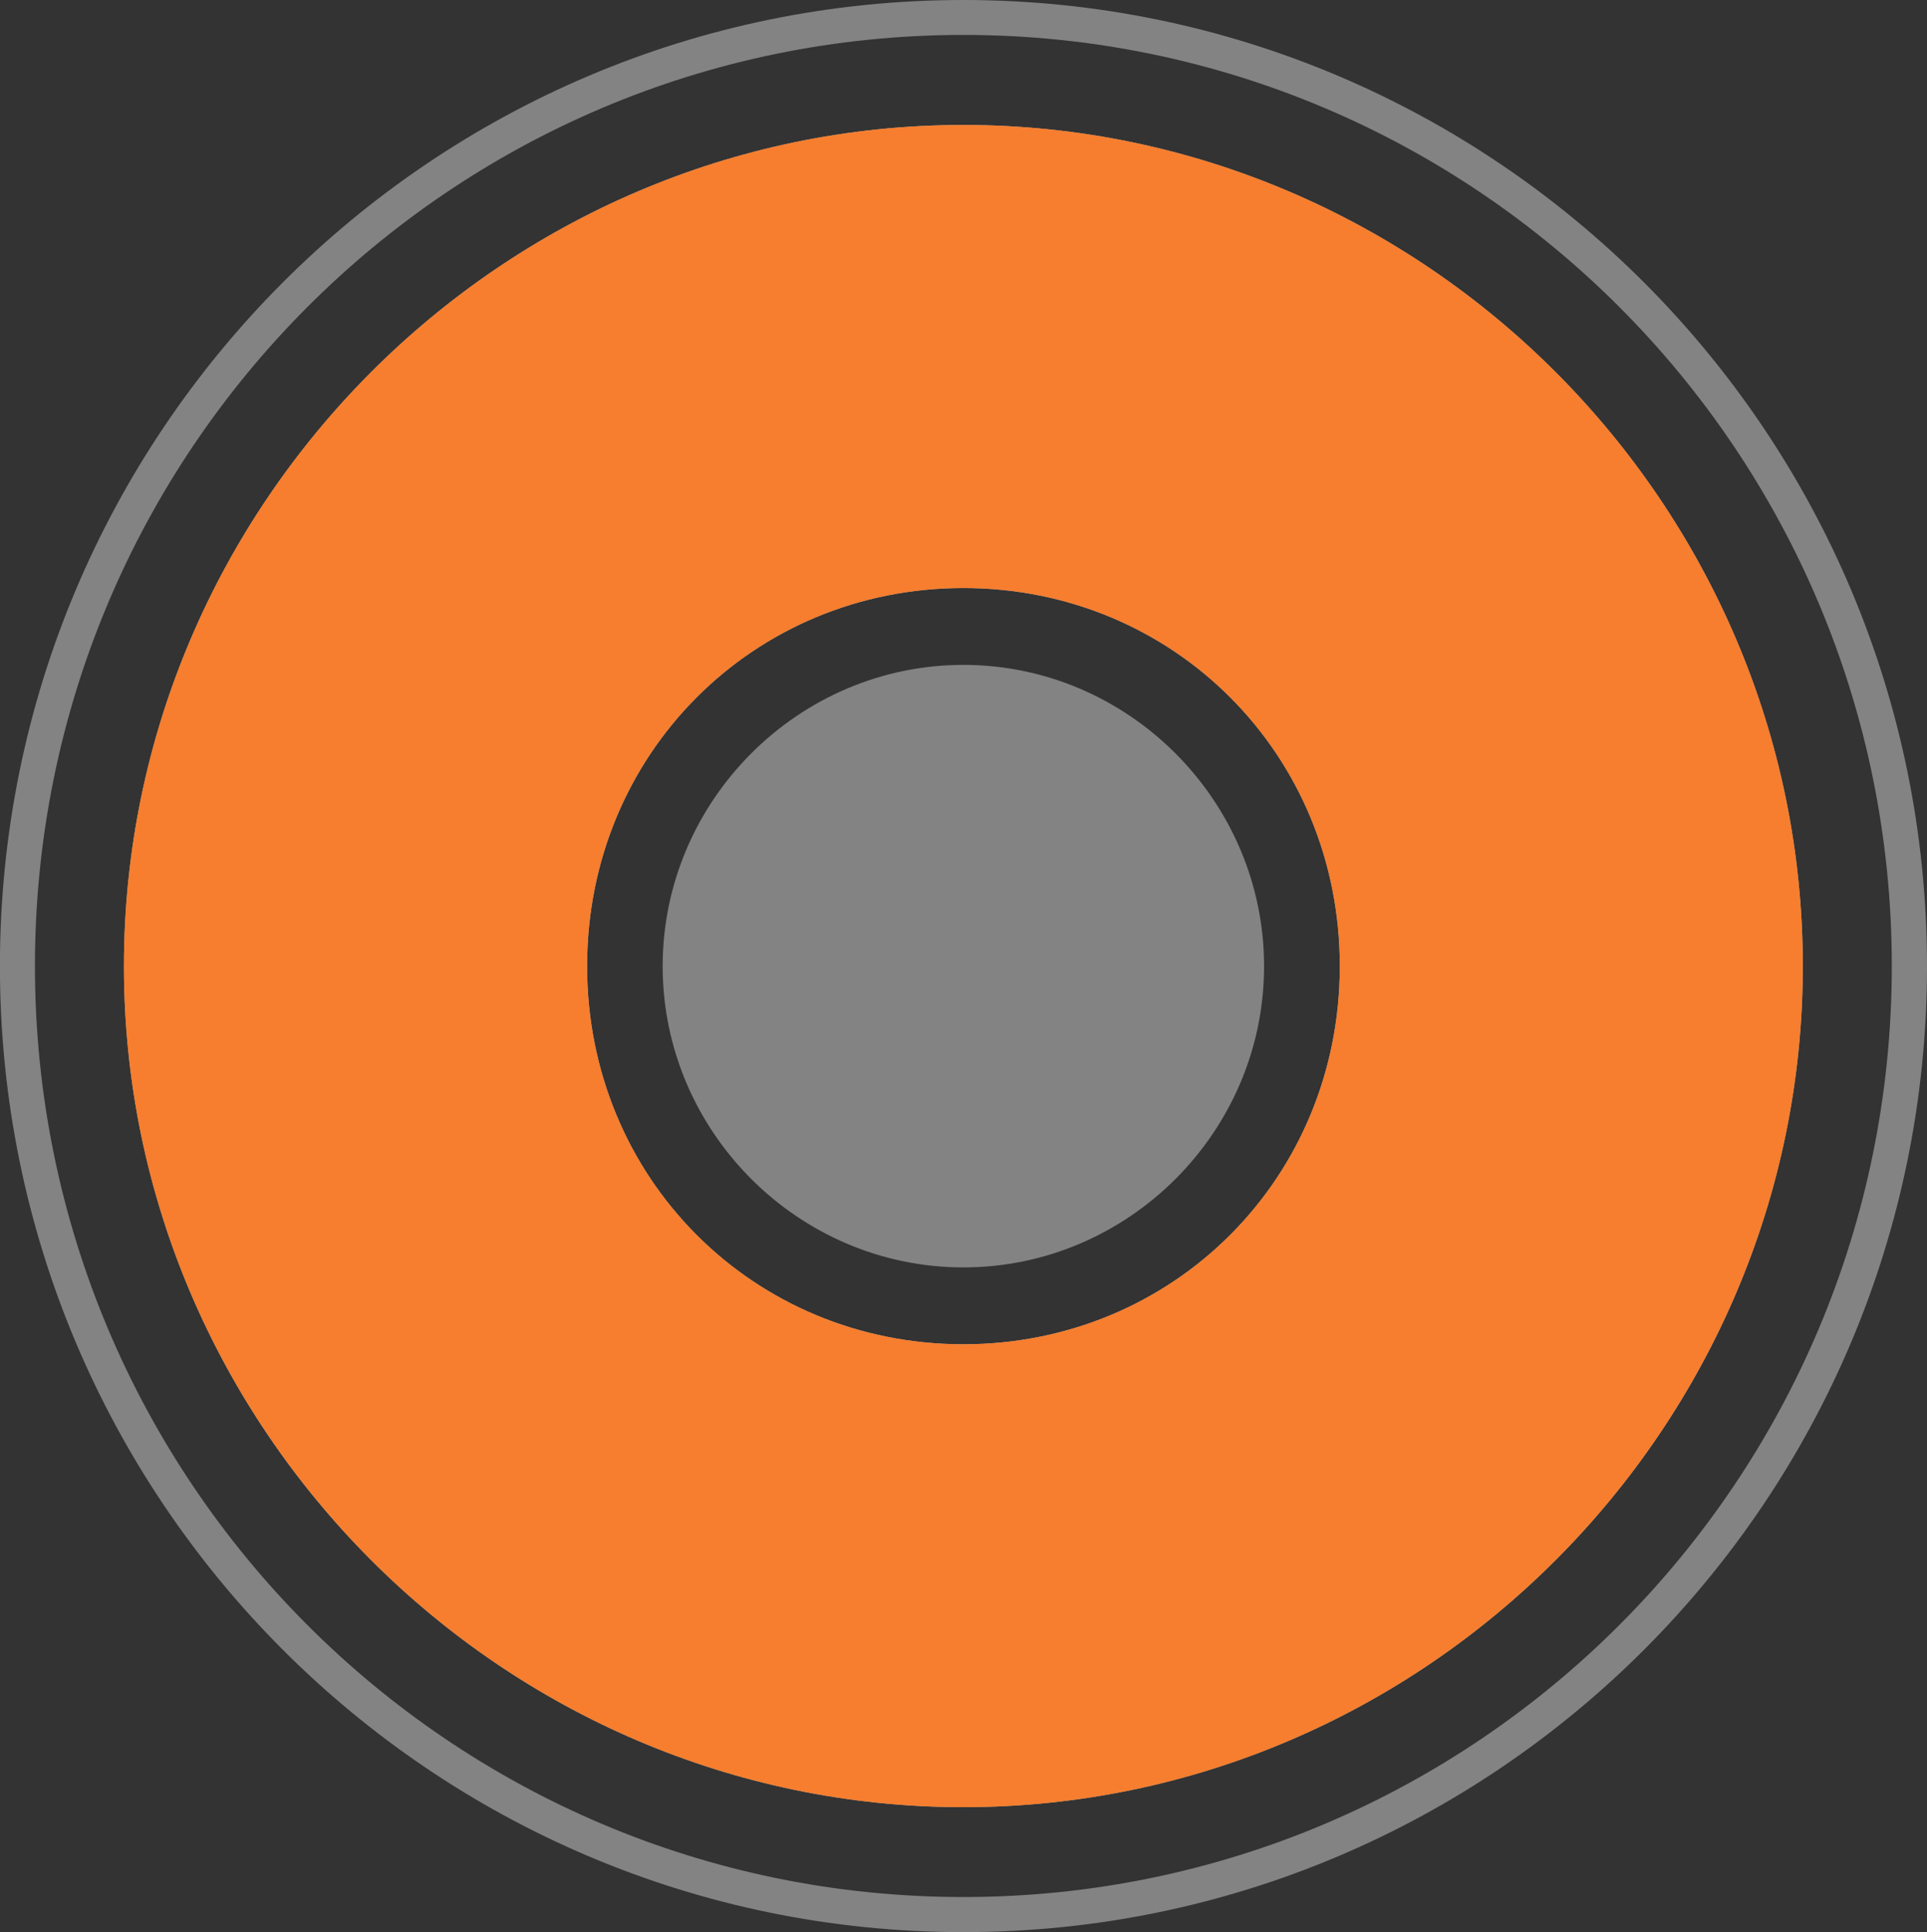 <?xml version="1.0" encoding="UTF-8" standalone="no"?>
<!-- Created with Inkscape (http://www.inkscape.org/) -->

<svg
   width="21.955mm"
   height="22.018mm"
   viewBox="0 0 21.955 22.018"
   version="1.1"
   id="svg5"
   xml:space="preserve"
   sodipodi:docname="ellipse2617.svg"
   inkscape:version="1.2.2 (1:1.2.2+202305151914+b0a8486541)"
   inkscape:export-filename="wheel.svg"
   inkscape:export-xdpi="96"
   inkscape:export-ydpi="96"
   xmlns:inkscape="http://www.inkscape.org/namespaces/inkscape"
   xmlns:sodipodi="http://sodipodi.sourceforge.net/DTD/sodipodi-0.dtd"
   xmlns="http://www.w3.org/2000/svg"
   xmlns:svg="http://www.w3.org/2000/svg"><rect x="0" y="0" width="21.955" height="22.018" fill="#333333" stroke="none"/><sodipodi:namedview
     id="namedview148"
     pagecolor="#505050"
     bordercolor="#eeeeee"
     borderopacity="1"
     inkscape:showpageshadow="0"
     inkscape:pageopacity="0"
     inkscape:pagecheckerboard="0"
     inkscape:deskcolor="#505050"
     inkscape:document-units="mm"
     showgrid="false"
     inkscape:zoom="1.9786329"
     inkscape:cx="152.63064"
     inkscape:cy="147.32395"
     inkscape:window-width="1366"
     inkscape:window-height="704"
     inkscape:window-x="0"
     inkscape:window-y="27"
     inkscape:window-maximized="1"
     inkscape:current-layer="svg5" /><defs
     id="defs2" /><g
     id="g7679"
     inkscape:export-filename="bearing.svg"
     inkscape:export-xdpi="96"
     inkscape:export-ydpi="96"
     transform="translate(-94.604,-13.564)"><path
       style="color:#000000;opacity:0.785;fill:#ffffff;fill-opacity:0.996;stroke-linecap:square;stroke-linejoin:round;stroke-miterlimit:3.6;-inkscape-stroke:none"
       d="m 105.58,14.988 c -5.255,3e-6 -9.564,4.328 -9.564,9.586 0,5.258 4.309,9.584 9.564,9.584 5.255,2e-6 9.564,-4.326 9.564,-9.584 0,-5.258 -4.309,-9.586 -9.564,-9.586 z m 0,5.277 c 2.396,-1e-6 4.289,1.894 4.289,4.309 0,2.415 -1.894,4.309 -4.289,4.309 -2.396,-1e-6 -4.287,-1.894 -4.287,-4.309 0,-2.415 1.892,-4.309 4.287,-4.309 z"
       id="ellipse6377" /><path
       style="color:#000000;opacity:0.785;fill:#ff6600;fill-opacity:0.996;stroke-linecap:square;stroke-linejoin:round;stroke-miterlimit:3.6;-inkscape-stroke:none"
       d="m 105.58,14.988 c -5.255,3e-6 -9.564,4.328 -9.564,9.586 0,5.258 4.309,9.584 9.564,9.584 5.255,2e-6 9.564,-4.326 9.564,-9.584 0,-5.258 -4.309,-9.586 -9.564,-9.586 z m 0,5.277 c 2.396,-1e-6 4.289,1.894 4.289,4.309 0,2.415 -1.894,4.309 -4.289,4.309 -2.396,-1e-6 -4.287,-1.894 -4.287,-4.309 0,-2.415 1.892,-4.309 4.287,-4.309 z"
       id="ellipse6379" /><path
       style="color:#000000;opacity:0.785;fill:#999999;stroke-linecap:square;stroke-linejoin:round;stroke-miterlimit:3.6;-inkscape-stroke:none"
       d="m 105.58,13.564 c -6.061,2e-6 -10.977,4.933 -10.977,11.01 0,6.077 4.916,11.008 10.977,11.008 6.061,2e-6 10.979,-4.931 10.979,-11.008 0,-6.077 -4.918,-11.01 -10.979,-11.01 z m 0,0.398 c 5.844,-2e-6 10.578,4.749 10.578,10.611 0,5.862 -4.734,10.609 -10.578,10.609 -5.844,-2e-6 -10.578,-4.747 -10.578,-10.609 0,-5.862 4.734,-10.611 10.578,-10.611 z"
       id="ellipse1913" /><g
       id="ellipse7107"
       style="opacity:0.785"><path
         style="color:#000000;fill:#999999;stroke-width:1.89;stroke-linecap:square;stroke-linejoin:round;stroke-miterlimit:3.6;-inkscape-stroke:none"
         d="m 108.061,24.574 a 2.481,2.488 0 0 1 -2.481,2.488 2.481,2.488 0 0 1 -2.481,-2.488 2.481,2.488 0 0 1 2.481,-2.488 2.481,2.488 0 0 1 2.481,2.488 z"
         id="path12024" /><path
         style="color:#000000;fill:#999999;stroke-linecap:square;stroke-linejoin:round;stroke-miterlimit:3.6;-inkscape-stroke:none"
         d="m 105.58,21.141 c -1.882,3e-6 -3.426,1.55 -3.426,3.434 0,1.883 1.544,3.432 3.426,3.432 1.882,5e-6 3.426,-1.548 3.426,-3.432 0,-1.883 -1.544,-3.434 -3.426,-3.434 z m 0,1.891 c 0.858,-2e-6 1.537,0.678 1.537,1.543 0,0.865 -0.679,1.543 -1.537,1.543 -0.858,-1e-6 -1.535,-0.678 -1.535,-1.543 0,-0.865 0.677,-1.543 1.535,-1.543 z"
         id="path12026" /></g></g></svg>
